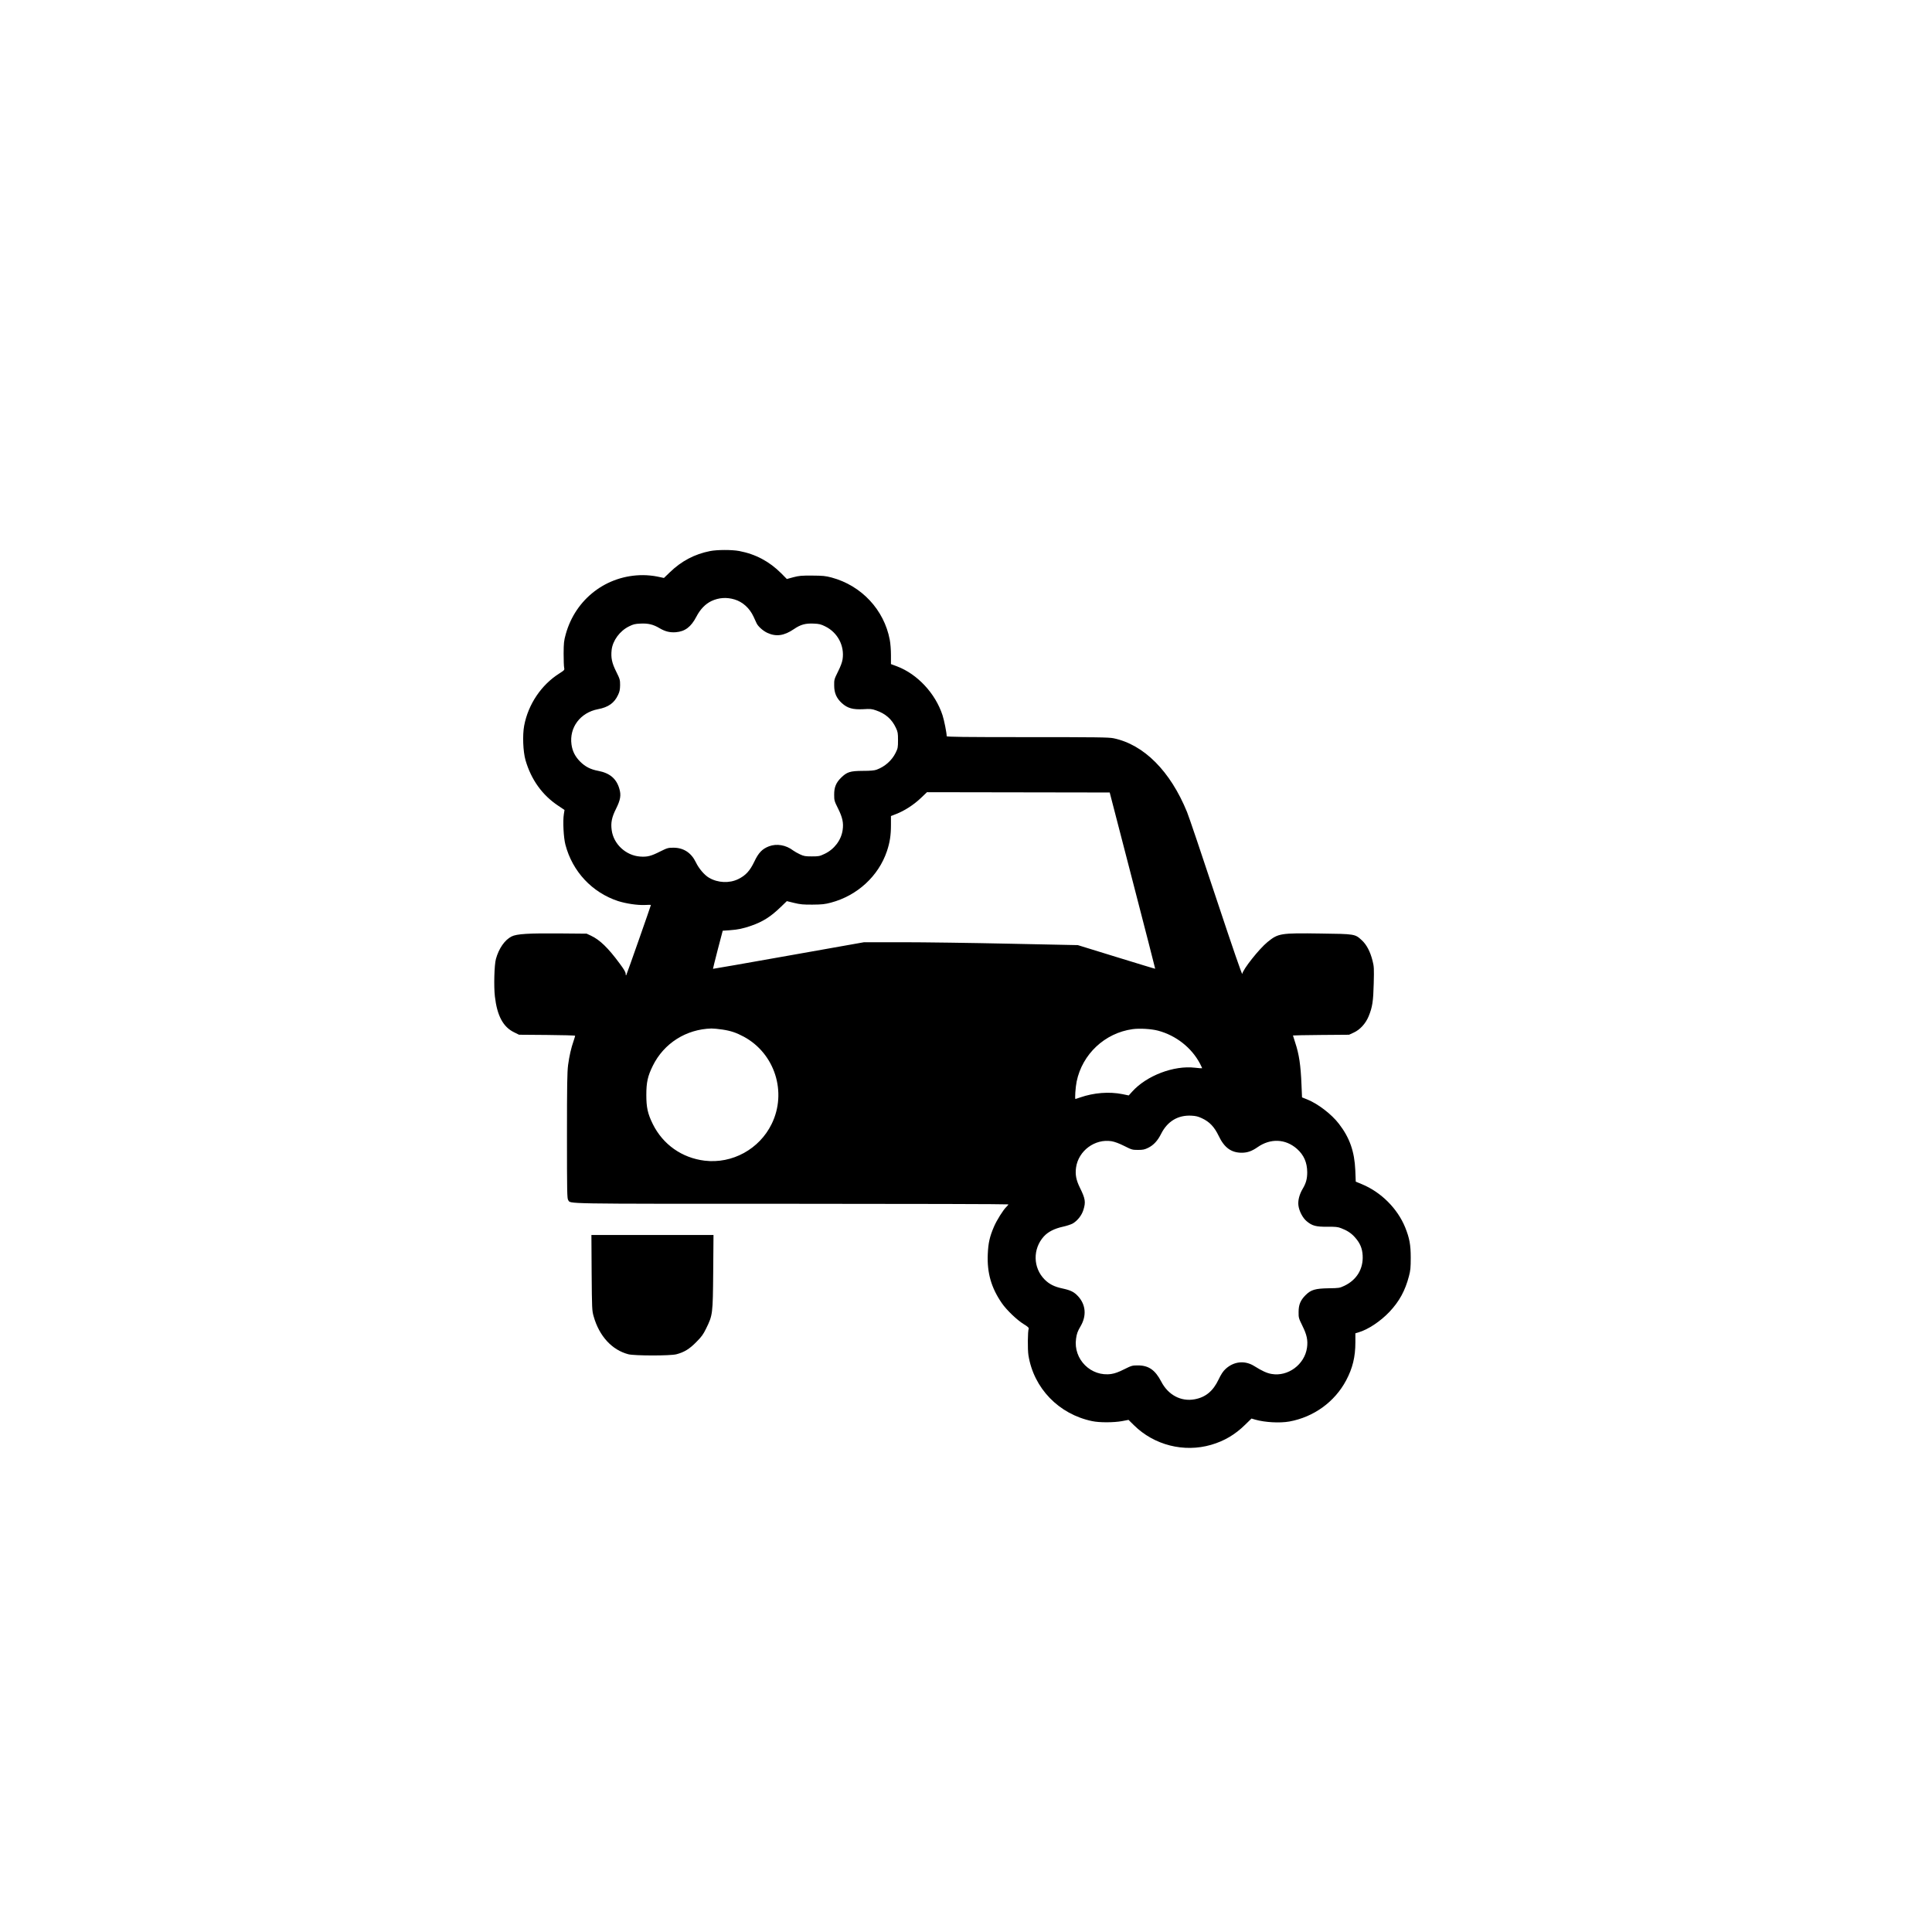 <?xml version="1.0" standalone="no"?>
<!DOCTYPE svg PUBLIC "-//W3C//DTD SVG 20010904//EN"
 "http://www.w3.org/TR/2001/REC-SVG-20010904/DTD/svg10.dtd">
<svg version="1.0" xmlns="http://www.w3.org/2000/svg"
 viewBox="0 0 2600 2600"
 preserveAspectRatio="xMidYMid meet">
<g transform="translate(0,2600) scale(0.1,-0.1)"
fill="#000000" stroke="none">
<path d="M9556 18584 c-208 -41 -385 -134 -541 -285 l-80 -77 -90 19 c-53 11
-132 19 -191 19 -491 1 -910 -320 -1041 -797 -24 -87 -27 -116 -28 -258 0 -88
3 -174 7 -191 7 -30 4 -33 -66 -78 -241 -152 -418 -415 -472 -702 -24 -129
-15 -347 18 -464 76 -262 225 -470 440 -613 l85 -57 -9 -57 c-15 -93 -4 -315
21 -410 94 -361 359 -644 708 -759 107 -34 258 -57 359 -53 46 2 84 3 84 1 0
-8 -323 -929 -331 -942 -6 -11 -8 -7 -9 15 0 22 -23 61 -82 140 -155 210 -266
317 -385 373 l-58 27 -340 3 c-439 4 -601 -5 -671 -41 -91 -46 -171 -161 -210
-302 -22 -78 -30 -369 -14 -505 30 -259 110 -410 258 -482 l67 -33 377 -3
c208 -2 378 -6 378 -11 0 -4 -9 -34 -20 -67 -35 -100 -58 -204 -75 -327 -12
-98 -15 -258 -15 -955 0 -758 2 -840 16 -861 38 -54 -150 -51 3004 -51 1606 0
2920 -4 2920 -8 0 -5 -11 -19 -25 -32 -43 -40 -132 -182 -169 -269 -57 -132
-77 -220 -83 -369 -11 -252 47 -453 189 -659 64 -93 204 -227 295 -283 53 -32
71 -49 67 -60 -14 -32 -16 -282 -4 -358 71 -445 409 -794 858 -887 98 -21 289
-20 401 0 l88 17 74 -73 c271 -267 671 -369 1037 -263 179 52 324 138 460 272
l84 82 51 -15 c130 -37 330 -48 459 -25 328 60 610 264 764 554 87 164 124
316 124 511 l0 122 43 13 c130 38 295 149 415 275 133 141 212 285 263 481 20
75 24 113 24 249 0 175 -17 263 -75 408 -104 254 -324 474 -583 581 l-82 34
-6 154 c-11 252 -76 438 -221 625 -98 128 -283 270 -426 327 l-70 28 -7 167
c-11 270 -32 412 -86 574 -16 49 -29 90 -29 92 0 2 170 5 378 7 l377 3 63 29
c85 39 159 120 200 218 51 124 63 201 69 444 5 201 4 228 -16 305 -31 123 -80
217 -146 277 -90 83 -92 83 -550 89 -543 8 -573 3 -717 -114 -113 -92 -333
-370 -340 -429 -2 -19 -122 328 -352 1021 -191 578 -367 1098 -391 1156 -225
552 -581 909 -990 994 -64 13 -223 15 -1160 15 -861 0 -1085 3 -1085 13 0 45
-34 215 -56 282 -96 294 -338 553 -611 657 l-83 31 0 123 c0 68 -7 158 -16
204 -76 404 -381 730 -783 838 -84 22 -117 25 -261 26 -142 1 -177 -2 -253
-22 l-88 -24 -76 77 c-159 159 -344 258 -566 300 -97 18 -296 18 -391 -1z
m329 -651 c110 -33 203 -117 256 -232 17 -36 36 -77 42 -91 21 -42 87 -101
144 -127 118 -54 225 -39 356 50 90 62 156 80 267 75 74 -3 98 -9 156 -38 167
-82 261 -261 233 -443 -6 -41 -28 -98 -62 -166 -50 -101 -52 -108 -51 -185 0
-103 32 -174 105 -240 75 -67 147 -87 287 -80 94 6 115 4 171 -16 127 -43 214
-119 268 -236 25 -53 28 -70 28 -164 0 -98 -2 -110 -32 -171 -51 -103 -144
-186 -256 -227 -30 -11 -83 -16 -187 -16 -170 -1 -213 -15 -292 -93 -67 -66
-93 -129 -92 -228 0 -76 2 -85 52 -185 60 -120 76 -194 62 -290 -19 -136 -113
-260 -243 -321 -67 -32 -79 -34 -172 -34 -88 0 -107 3 -160 28 -32 15 -73 38
-90 51 -98 75 -222 96 -326 57 -91 -35 -141 -86 -198 -207 -60 -125 -116 -185
-215 -234 -119 -59 -275 -52 -393 17 -63 36 -139 126 -178 208 -62 129 -166
197 -302 197 -71 0 -82 -3 -177 -50 -126 -64 -176 -76 -272 -69 -192 14 -357
168 -382 355 -14 99 1 174 58 287 60 121 71 183 45 270 -39 136 -128 211 -283
241 -104 19 -176 56 -245 125 -67 68 -103 138 -116 229 -32 230 118 430 356
476 140 26 221 84 271 193 21 44 26 71 27 132 0 71 -3 81 -53 182 -58 116 -72
186 -61 290 14 126 110 257 235 318 56 28 80 34 154 37 103 5 171 -11 258 -63
75 -44 138 -59 217 -53 124 10 204 71 276 208 52 101 122 173 204 212 99 46
204 53 310 21z m5356 -3783 c169 -652 306 -1186 305 -1187 -1 -2 -236 70 -522
158 l-519 160 -920 19 c-506 11 -1153 20 -1438 20 l-519 0 -1015 -180 c-559
-100 -1017 -179 -1018 -178 -1 2 28 118 64 258 l67 255 90 6 c113 8 186 23
294 61 156 54 264 123 397 252 l82 79 98 -24 c83 -20 121 -24 248 -23 128 1
165 5 248 27 354 94 640 357 753 693 39 117 54 213 54 349 l0 123 69 27 c110
42 236 123 330 212 l86 82 1229 -2 1230 -2 307 -1185z m-5521 -2005 c115 -17
188 -42 289 -96 418 -225 585 -747 376 -1174 -165 -339 -530 -539 -901 -495
-307 37 -563 218 -699 493 -69 140 -87 224 -87 392 0 168 18 252 87 392 149
303 449 493 790 502 28 0 93 -6 145 -14z m5864 -15 c241 -64 451 -228 565
-444 17 -33 30 -61 28 -62 -2 -2 -45 1 -95 7 -284 34 -652 -106 -846 -322
l-46 -51 -87 18 c-178 35 -382 19 -567 -45 -33 -12 -61 -21 -63 -21 -10 0 0
158 16 235 76 369 379 653 752 705 93 13 252 4 343 -20z m591 -1179 c102 -47
167 -116 225 -236 76 -161 171 -229 315 -228 74 1 133 22 209 75 173 121 375
113 529 -22 94 -83 138 -184 139 -315 0 -89 -16 -148 -62 -225 -43 -73 -64
-153 -57 -218 8 -77 58 -173 112 -217 74 -62 125 -75 277 -74 111 1 142 -2
185 -19 82 -31 137 -67 186 -122 69 -77 100 -148 105 -246 10 -180 -80 -329
-247 -408 -64 -30 -71 -31 -212 -33 -179 -3 -237 -20 -309 -92 -69 -69 -94
-129 -94 -226 -1 -78 1 -85 51 -187 60 -120 76 -196 62 -295 -32 -226 -256
-392 -477 -353 -64 11 -127 40 -231 105 -126 80 -275 66 -387 -37 -34 -31 -60
-70 -95 -143 -74 -156 -175 -239 -322 -266 -184 -34 -357 58 -450 239 -81 155
-169 217 -313 217 -77 0 -84 -2 -185 -52 -73 -37 -125 -56 -172 -63 -274 -42
-515 197 -476 474 9 67 21 101 62 170 82 141 69 289 -35 402 -54 58 -98 80
-208 104 -110 23 -179 58 -241 120 -158 158 -163 412 -12 580 56 62 142 106
255 131 51 11 112 31 135 44 65 39 120 109 143 183 33 106 26 150 -47 298 -51
103 -65 178 -52 272 32 226 254 390 478 354 44 -8 101 -29 171 -64 101 -51
108 -53 185 -53 67 0 89 5 136 28 72 35 128 95 174 187 85 170 227 255 407
246 60 -3 93 -11 143 -35z"/>
<path d="M7962 8873 c4 -492 5 -510 27 -588 75 -266 246 -452 467 -510 83 -21
565 -22 647 0 104 27 176 71 267 164 71 71 94 103 132 181 90 183 91 194 96
763 l4 497 -822 0 -821 0 3 -507z"/>
</g>
</svg>
